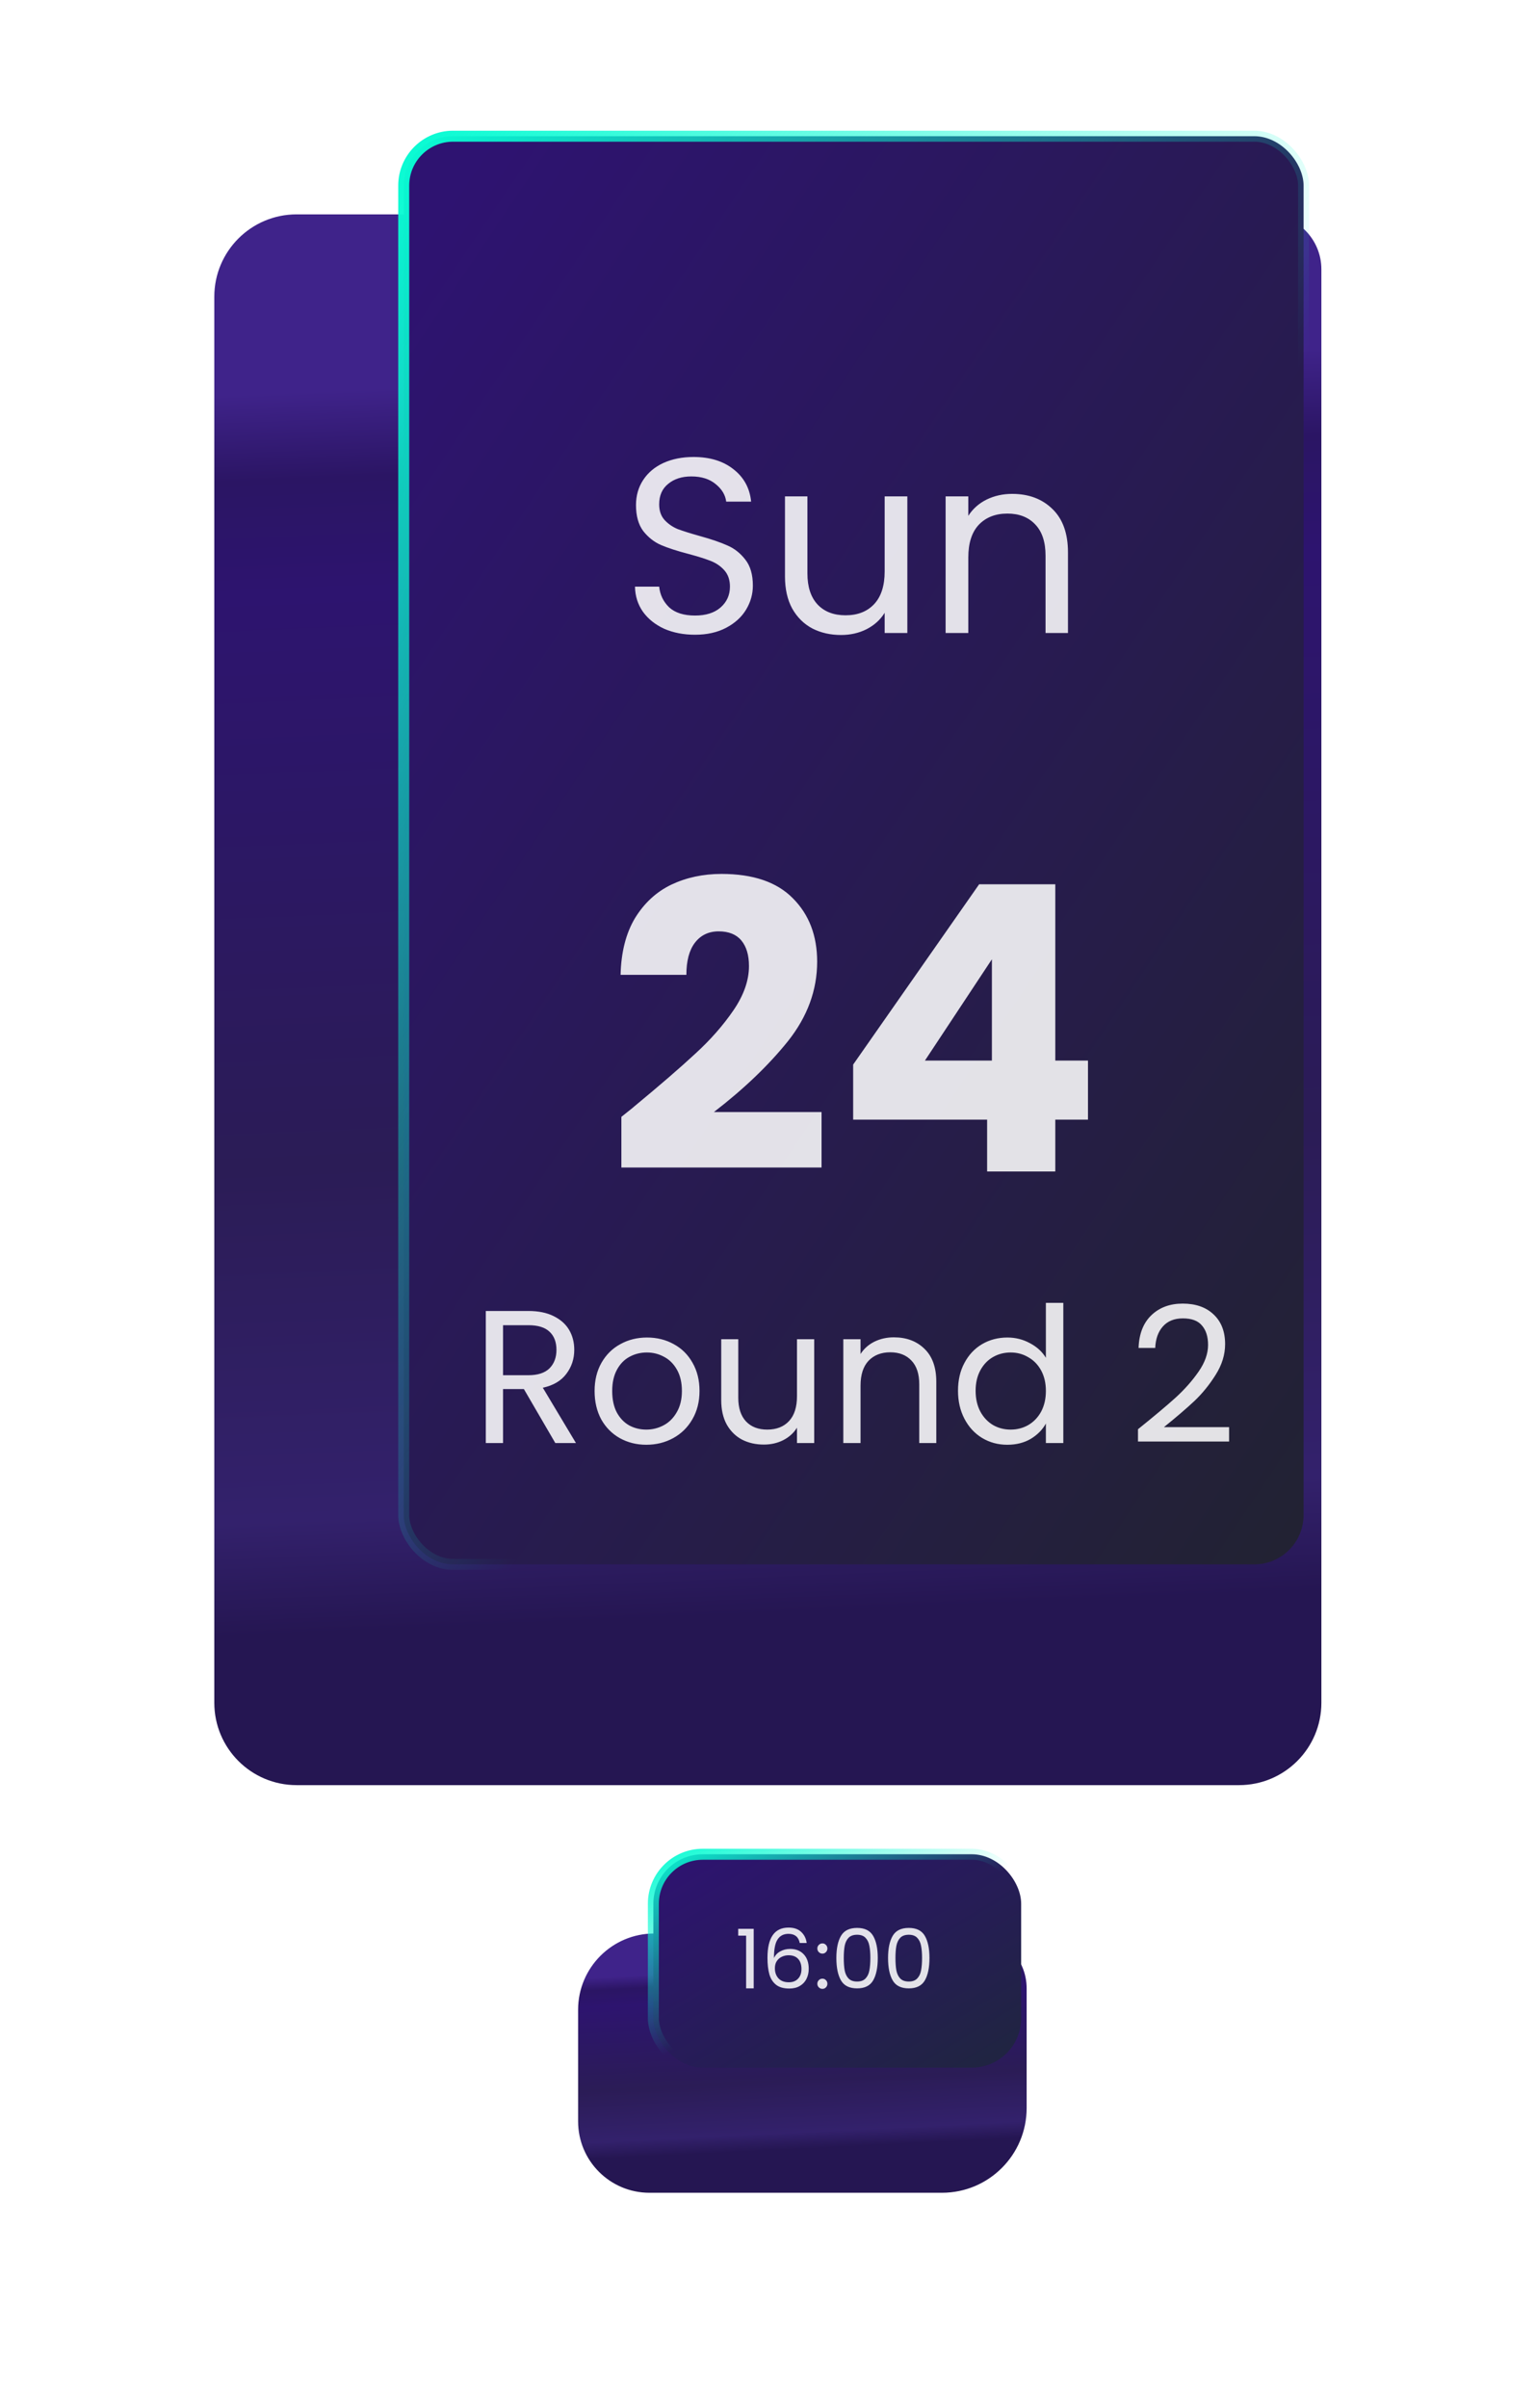 <svg width="308" height="483" viewBox="0 0 308 483" fill="none" xmlns="http://www.w3.org/2000/svg">
<g filter="url(#filter0_d_4495_34)">
<path d="M43 42.519C43 33.396 50.396 26 59.519 26L254.124 26C260.206 26 265.137 30.931 265.137 37.013L265.137 324.512C265.137 333.635 257.741 341.031 248.617 341.031L59.519 341.031C50.396 341.031 43 333.635 43 324.512L43 42.519Z" fill="url(#paint0_linear_4495_34)"/>
</g>
<rect x="81.006" y="27.315" width="180.561" height="286.438" rx="9.912" fill="url(#paint1_linear_4495_34)" stroke="url(#paint2_linear_4495_34)" stroke-width="2.203"/>
<path d="M139.463 127.302C137.163 127.302 135.096 126.902 133.263 126.102C131.462 125.269 130.046 124.136 129.012 122.702C127.979 121.236 127.446 119.552 127.412 117.652L132.263 117.652C132.429 119.286 133.096 120.669 134.262 121.802C135.462 122.902 137.196 123.452 139.463 123.452C141.629 123.452 143.329 122.919 144.562 121.852C145.829 120.752 146.463 119.352 146.463 117.652C146.463 116.319 146.096 115.236 145.363 114.402C144.629 113.569 143.713 112.936 142.613 112.502C141.513 112.069 140.029 111.602 138.163 111.102C135.863 110.502 134.013 109.902 132.613 109.302C131.246 108.702 130.062 107.769 129.062 106.502C128.096 105.202 127.613 103.469 127.613 101.302C127.613 99.402 128.096 97.719 129.063 96.252C130.029 94.786 131.379 93.652 133.113 92.852C134.879 92.052 136.896 91.652 139.163 91.652C142.429 91.652 145.096 92.469 147.163 94.102C149.263 95.736 150.446 97.902 150.712 100.602L145.713 100.602C145.546 99.269 144.846 98.102 143.613 97.102C142.379 96.069 140.746 95.552 138.713 95.552C136.813 95.552 135.263 96.052 134.063 97.052C132.863 98.019 132.263 99.386 132.263 101.152C132.263 102.419 132.613 103.452 133.313 104.252C134.046 105.052 134.929 105.669 135.963 106.102C137.029 106.502 138.513 106.969 140.412 107.502C142.713 108.136 144.563 108.769 145.963 109.402C147.363 110.002 148.563 110.952 149.562 112.252C150.563 113.519 151.063 115.252 151.063 117.452C151.063 119.152 150.613 120.752 149.713 122.252C148.813 123.752 147.479 124.969 145.713 125.902C143.946 126.836 141.862 127.302 139.463 127.302ZM182.058 99.552L182.058 126.952L177.508 126.952L177.508 122.902C176.642 124.302 175.425 125.402 173.858 126.202C172.325 126.969 170.625 127.352 168.758 127.352C166.625 127.352 164.708 126.919 163.008 126.052C161.308 125.152 159.958 123.819 158.958 122.052C157.992 120.286 157.508 118.136 157.508 115.602L157.508 99.552L162.008 99.552L162.008 115.002C162.008 117.702 162.692 119.786 164.058 121.252C165.425 122.686 167.292 123.402 169.658 123.402C172.092 123.402 174.008 122.652 175.408 121.152C176.808 119.652 177.508 117.469 177.508 114.602L177.508 99.552L182.058 99.552ZM203.091 99.052C206.424 99.052 209.124 100.069 211.191 102.102C213.257 104.102 214.291 107.002 214.291 110.802L214.291 126.952L209.791 126.952L209.791 111.452C209.791 108.719 209.107 106.636 207.741 105.202C206.374 103.736 204.507 103.002 202.141 103.002C199.741 103.002 197.824 103.752 196.391 105.252C194.991 106.752 194.291 108.936 194.291 111.802L194.291 126.952L189.741 126.952L189.741 99.552L194.291 99.552L194.291 103.452C195.191 102.052 196.407 100.969 197.941 100.202C199.507 99.436 201.224 99.052 203.091 99.052Z" fill="white" fill-opacity="0.87"/>
<path d="M124.682 223.992C126.496 222.552 127.322 221.886 127.162 221.992C132.389 217.672 136.496 214.126 139.483 211.352C142.523 208.579 145.083 205.672 147.163 202.632C149.243 199.592 150.283 196.632 150.283 193.752C150.283 191.566 149.776 189.859 148.763 188.632C147.749 187.406 146.229 186.792 144.203 186.792C142.176 186.792 140.576 187.566 139.403 189.112C138.283 190.606 137.723 192.739 137.723 195.512L124.522 195.512C124.629 190.979 125.589 187.192 127.403 184.152C129.269 181.112 131.696 178.872 134.683 177.432C137.723 175.992 141.083 175.272 144.763 175.272C151.109 175.272 155.883 176.899 159.083 180.152C162.336 183.406 163.963 187.646 163.963 192.872C163.963 198.579 162.016 203.886 158.123 208.792C154.229 213.646 149.269 218.392 143.243 223.032L164.843 223.032L164.843 234.152L124.682 234.152L124.682 223.992ZM171.186 224.552L171.186 213.512L196.466 177.352L211.746 177.352L211.746 212.712L218.306 212.712L218.306 224.552L211.746 224.552L211.746 234.952L198.066 234.952L198.066 224.552L171.186 224.552ZM199.026 192.392L185.586 212.712L199.026 212.712L199.026 192.392Z" fill="white" fill-opacity="0.87"/>
<g filter="url(#filter1_d_4495_34)">
<path d="M115.998 386.078C115.998 377.632 122.845 370.785 131.291 370.785L194.985 370.785C201.067 370.785 205.998 375.716 205.998 381.798L205.998 405.792C205.998 415.177 198.39 422.785 189.005 422.785L130.315 422.785C122.408 422.785 115.998 416.375 115.998 408.468L115.998 386.078Z" fill="url(#paint3_linear_4495_34)"/>
</g>
<rect x="131.099" y="371.886" width="73.797" height="42.797" rx="9.912" fill="url(#paint4_linear_4495_34)"/>
<path d="M148.126 388.213L148.126 386.841L151.231 386.841L151.231 398.785L149.712 398.785L149.712 388.213L148.126 388.213ZM160.471 389.683C160.229 388.46 159.474 387.849 158.208 387.849C157.228 387.849 156.495 388.229 156.011 388.989C155.526 389.738 155.289 390.977 155.3 392.706C155.554 392.133 155.972 391.687 156.556 391.368C157.151 391.037 157.811 390.872 158.538 390.872C159.672 390.872 160.576 391.225 161.247 391.929C161.93 392.634 162.272 393.609 162.272 394.853C162.272 395.602 162.123 396.274 161.826 396.869C161.539 397.463 161.099 397.937 160.504 398.289C159.92 398.642 159.21 398.818 158.373 398.818C157.239 398.818 156.352 398.565 155.713 398.058C155.075 397.551 154.629 396.852 154.375 395.96C154.122 395.068 153.995 393.967 153.995 392.656C153.995 388.614 155.405 386.594 158.224 386.594C159.304 386.594 160.152 386.885 160.768 387.469C161.385 388.053 161.748 388.791 161.859 389.683L160.471 389.683ZM158.224 392.144C157.751 392.144 157.305 392.243 156.886 392.441C156.468 392.629 156.126 392.921 155.862 393.317C155.609 393.702 155.482 394.176 155.482 394.738C155.482 395.575 155.724 396.257 156.209 396.786C156.693 397.304 157.387 397.562 158.29 397.562C159.061 397.562 159.672 397.326 160.124 396.852C160.587 396.368 160.818 395.718 160.818 394.903C160.818 394.044 160.598 393.372 160.157 392.887C159.717 392.392 159.072 392.144 158.224 392.144ZM165.026 398.884C164.74 398.884 164.498 398.785 164.3 398.587C164.101 398.388 164.002 398.146 164.002 397.86C164.002 397.573 164.101 397.331 164.3 397.133C164.498 396.935 164.74 396.836 165.026 396.836C165.302 396.836 165.533 396.935 165.72 397.133C165.918 397.331 166.018 397.573 166.018 397.86C166.018 398.146 165.918 398.388 165.72 398.587C165.533 398.785 165.302 398.884 165.026 398.884ZM165.026 391.814C164.74 391.814 164.498 391.715 164.3 391.516C164.101 391.318 164.002 391.076 164.002 390.79C164.002 390.503 164.101 390.261 164.3 390.063C164.498 389.864 164.74 389.765 165.026 389.765C165.302 389.765 165.533 389.864 165.72 390.063C165.918 390.261 166.018 390.503 166.018 390.79C166.018 391.076 165.918 391.318 165.72 391.516C165.533 391.715 165.302 391.814 165.026 391.814ZM167.816 392.689C167.816 390.795 168.125 389.319 168.741 388.262C169.358 387.194 170.437 386.66 171.979 386.66C173.51 386.66 174.584 387.194 175.201 388.262C175.817 389.319 176.126 390.795 176.126 392.689C176.126 394.617 175.817 396.114 175.201 397.183C174.584 398.251 173.51 398.785 171.979 398.785C170.437 398.785 169.358 398.251 168.741 397.183C168.125 396.114 167.816 394.617 167.816 392.689ZM174.639 392.689C174.639 391.731 174.573 390.922 174.441 390.261C174.319 389.589 174.061 389.049 173.664 388.642C173.279 388.235 172.717 388.031 171.979 388.031C171.23 388.031 170.658 388.235 170.261 388.642C169.876 389.049 169.617 389.589 169.485 390.261C169.364 390.922 169.303 391.731 169.303 392.689C169.303 393.68 169.364 394.512 169.485 395.184C169.617 395.855 169.876 396.395 170.261 396.803C170.658 397.21 171.23 397.414 171.979 397.414C172.717 397.414 173.279 397.21 173.664 396.803C174.061 396.395 174.319 395.855 174.441 395.184C174.573 394.512 174.639 393.68 174.639 392.689ZM178.189 392.689C178.189 390.795 178.498 389.319 179.114 388.262C179.731 387.194 180.81 386.66 182.352 386.66C183.883 386.66 184.957 387.194 185.574 388.262C186.19 389.319 186.499 390.795 186.499 392.689C186.499 394.617 186.19 396.114 185.574 397.183C184.957 398.251 183.883 398.785 182.352 398.785C180.81 398.785 179.731 398.251 179.114 397.183C178.498 396.114 178.189 394.617 178.189 392.689ZM185.012 392.689C185.012 391.731 184.946 390.922 184.814 390.261C184.692 389.589 184.434 389.049 184.037 388.642C183.652 388.235 183.09 388.031 182.352 388.031C181.603 388.031 181.031 388.235 180.634 388.642C180.249 389.049 179.99 389.589 179.858 390.261C179.737 390.922 179.676 391.731 179.676 392.689C179.676 393.68 179.737 394.512 179.858 395.184C179.99 395.855 180.249 396.395 180.634 396.803C181.031 397.21 181.603 397.414 182.352 397.414C183.09 397.414 183.652 397.21 184.037 396.803C184.434 396.395 184.692 395.855 184.814 395.184C184.946 394.512 185.012 393.68 185.012 392.689Z" fill="white" fill-opacity="0.87"/>
<rect x="131.099" y="371.886" width="73.797" height="42.797" rx="9.912" stroke="url(#paint5_linear_4495_34)" stroke-width="2.203"/>
<path d="M111.425 289.416L105.117 278.586L100.937 278.586L100.937 289.416L97.479 289.416L97.479 262.93L106.029 262.93C108.03 262.93 109.715 263.272 111.083 263.956C112.476 264.64 113.515 265.564 114.199 266.73C114.883 267.895 115.225 269.225 115.225 270.72C115.225 272.544 114.693 274.152 113.629 275.546C112.59 276.939 111.019 277.864 108.917 278.32L115.567 289.416L111.425 289.416ZM100.937 275.812L106.029 275.812C107.903 275.812 109.309 275.356 110.247 274.444C111.184 273.506 111.653 272.265 111.653 270.72C111.653 269.149 111.184 267.933 110.247 267.072C109.335 266.21 107.929 265.78 106.029 265.78L100.937 265.78L100.937 275.812ZM129.68 289.758C127.729 289.758 125.956 289.314 124.36 288.428C122.789 287.541 121.548 286.287 120.636 284.666C119.749 283.019 119.306 281.119 119.306 278.966C119.306 276.838 119.762 274.963 120.674 273.342C121.611 271.695 122.878 270.441 124.474 269.58C126.07 268.693 127.856 268.25 129.832 268.25C131.808 268.25 133.594 268.693 135.19 269.58C136.786 270.441 138.04 271.682 138.952 273.304C139.889 274.925 140.358 276.812 140.358 278.966C140.358 281.119 139.877 283.019 138.914 284.666C137.977 286.287 136.697 287.541 135.076 288.428C133.455 289.314 131.656 289.758 129.68 289.758ZM129.68 286.718C130.921 286.718 132.087 286.426 133.176 285.844C134.265 285.261 135.139 284.387 135.798 283.222C136.482 282.056 136.824 280.638 136.824 278.966C136.824 277.294 136.495 275.875 135.836 274.71C135.177 273.544 134.316 272.683 133.252 272.126C132.188 271.543 131.035 271.252 129.794 271.252C128.527 271.252 127.362 271.543 126.298 272.126C125.259 272.683 124.423 273.544 123.79 274.71C123.157 275.875 122.84 277.294 122.84 278.966C122.84 280.663 123.144 282.094 123.752 283.26C124.385 284.425 125.221 285.299 126.26 285.882C127.299 286.439 128.439 286.718 129.68 286.718ZM163.373 268.592L163.373 289.416L159.915 289.416L159.915 286.338C159.256 287.402 158.331 288.238 157.141 288.846C155.975 289.428 154.683 289.72 153.265 289.72C151.643 289.72 150.187 289.39 148.895 288.732C147.603 288.048 146.577 287.034 145.817 285.692C145.082 284.349 144.715 282.715 144.715 280.79L144.715 268.592L148.135 268.592L148.135 280.334C148.135 282.386 148.654 283.969 149.693 285.084C150.731 286.173 152.15 286.718 153.949 286.718C155.798 286.718 157.255 286.148 158.319 285.008C159.383 283.868 159.915 282.208 159.915 280.03L159.915 268.592L163.373 268.592ZM179.357 268.212C181.89 268.212 183.942 268.984 185.513 270.53C187.084 272.05 187.869 274.254 187.869 277.142L187.869 289.416L184.449 289.416L184.449 277.636C184.449 275.558 183.93 273.975 182.891 272.886C181.852 271.771 180.434 271.214 178.635 271.214C176.811 271.214 175.354 271.784 174.265 272.924C173.201 274.064 172.669 275.723 172.669 277.902L172.669 289.416L169.211 289.416L169.211 268.592L172.669 268.592L172.669 271.556C173.353 270.492 174.278 269.668 175.443 269.086C176.634 268.503 177.938 268.212 179.357 268.212ZM192.226 278.928C192.226 276.8 192.656 274.938 193.518 273.342C194.379 271.72 195.557 270.466 197.052 269.58C198.572 268.693 200.269 268.25 202.144 268.25C203.765 268.25 205.272 268.63 206.666 269.39C208.059 270.124 209.123 271.1 209.858 272.316L209.858 261.296L213.354 261.296L213.354 289.416L209.858 289.416L209.858 285.502C209.174 286.743 208.16 287.769 206.818 288.58C205.475 289.365 203.904 289.758 202.106 289.758C200.256 289.758 198.572 289.302 197.052 288.39C195.557 287.478 194.379 286.198 193.518 284.552C192.656 282.905 192.226 281.03 192.226 278.928ZM209.858 278.966C209.858 277.395 209.541 276.027 208.908 274.862C208.274 273.696 207.413 272.81 206.324 272.202C205.26 271.568 204.082 271.252 202.79 271.252C201.498 271.252 200.32 271.556 199.256 272.164C198.192 272.772 197.343 273.658 196.71 274.824C196.076 275.989 195.76 277.357 195.76 278.928C195.76 280.524 196.076 281.917 196.71 283.108C197.343 284.273 198.192 285.172 199.256 285.806C200.32 286.414 201.498 286.718 202.79 286.718C204.082 286.718 205.26 286.414 206.324 285.806C207.413 285.172 208.274 284.273 208.908 283.108C209.541 281.917 209.858 280.536 209.858 278.966ZM228.34 286.642C231.558 284.058 234.078 281.942 235.902 280.296C237.726 278.624 239.259 276.888 240.5 275.09C241.767 273.266 242.4 271.48 242.4 269.732C242.4 268.085 241.995 266.793 241.184 265.856C240.399 264.893 239.12 264.412 237.346 264.412C235.624 264.412 234.281 264.956 233.318 266.046C232.381 267.11 231.874 268.541 231.798 270.34L228.454 270.34C228.556 267.502 229.417 265.311 231.038 263.766C232.66 262.22 234.75 261.448 237.308 261.448C239.918 261.448 241.982 262.17 243.502 263.614C245.048 265.058 245.82 267.046 245.82 269.58C245.82 271.682 245.187 273.734 243.92 275.736C242.679 277.712 241.26 279.46 239.664 280.98C238.068 282.474 236.029 284.222 233.546 286.224L246.618 286.224L246.618 289.112L228.34 289.112L228.34 286.642Z" fill="white" fill-opacity="0.87"/>
<defs>
<filter id="filter0_d_4495_34" x="0.518" y="0.511" width="307.1" height="399.995" filterUnits="userSpaceOnUse" color-interpolation-filters="sRGB">
<feFlood flood-opacity="0" result="BackgroundImageFix"/>
<feColorMatrix in="SourceAlpha" type="matrix" values="0 0 0 0 0 0 0 0 0 0 0 0 0 0 0 0 0 0 127 0" result="hardAlpha"/>
<feOffset dy="16.993"/>
<feGaussianBlur stdDeviation="21.241"/>
<feComposite in2="hardAlpha" operator="out"/>
<feColorMatrix type="matrix" values="0 0 0 0 0.071 0 0 0 0 0.024 0 0 0 0 0.263 0 0 0 1 0"/>
<feBlend mode="normal" in2="BackgroundImageFix" result="effect1_dropShadow_4495_34"/>
<feBlend mode="normal" in="SourceGraphic" in2="effect1_dropShadow_4495_34" result="shape"/>
</filter>
<filter id="filter1_d_4495_34" x="73.516" y="345.296" width="174.963" height="136.963" filterUnits="userSpaceOnUse" color-interpolation-filters="sRGB">
<feFlood flood-opacity="0" result="BackgroundImageFix"/>
<feColorMatrix in="SourceAlpha" type="matrix" values="0 0 0 0 0 0 0 0 0 0 0 0 0 0 0 0 0 0 127 0" result="hardAlpha"/>
<feOffset dy="16.993"/>
<feGaussianBlur stdDeviation="21.241"/>
<feComposite in2="hardAlpha" operator="out"/>
<feColorMatrix type="matrix" values="0 0 0 0 0.071 0 0 0 0 0.024 0 0 0 0 0.263 0 0 0 1 0"/>
<feBlend mode="normal" in2="BackgroundImageFix" result="effect1_dropShadow_4495_34"/>
<feBlend mode="normal" in="SourceGraphic" in2="effect1_dropShadow_4495_34" result="shape"/>
</filter>
<linearGradient id="paint0_linear_4495_34" x1="246.04" y1="37.769" x2="257.32" y2="302.249" gradientUnits="userSpaceOnUse">
<stop offset="0.06" stop-color="#3F238A"/>
<stop offset="0.126" stop-color="#2B1564"/>
<stop offset="0.212" stop-color="#2D146F"/>
<stop offset="0.647" stop-color="#2B1C56"/>
<stop offset="0.914" stop-color="#33216C"/>
<stop offset="1" stop-color="#251652"/>
</linearGradient>
<linearGradient id="paint1_linear_4495_34" x1="98.181" y1="26.214" x2="355.034" y2="198.52" gradientUnits="userSpaceOnUse">
<stop stop-color="#2E1371"/>
<stop offset="1" stop-color="#21232F"/>
</linearGradient>
<linearGradient id="paint2_linear_4495_34" x1="105.491" y1="-6.258" x2="250.789" y2="89.143" gradientUnits="userSpaceOnUse">
<stop stop-color="#09FBD3"/>
<stop offset="1" stop-color="#09FBD3" stop-opacity="0"/>
</linearGradient>
<linearGradient id="paint3_linear_4495_34" x1="185.563" y1="374.057" x2="187.458" y2="412.652" gradientUnits="userSpaceOnUse">
<stop offset="0.06" stop-color="#3F238A"/>
<stop offset="0.126" stop-color="#2B1564"/>
<stop offset="0.212" stop-color="#2D146F"/>
<stop offset="0.647" stop-color="#2B1C56"/>
<stop offset="0.914" stop-color="#33216C"/>
<stop offset="1" stop-color="#251652"/>
</linearGradient>
<linearGradient id="paint4_linear_4495_34" x1="137.598" y1="370.785" x2="172.496" y2="428.361" gradientUnits="userSpaceOnUse">
<stop stop-color="#2E1371"/>
<stop offset="1" stop-color="#202442"/>
</linearGradient>
<linearGradient id="paint5_linear_4495_34" x1="140.638" y1="365.722" x2="158.449" y2="398.477" gradientUnits="userSpaceOnUse">
<stop stop-color="#09FBD3"/>
<stop offset="1" stop-color="#09FBD3" stop-opacity="0"/>
</linearGradient>
</defs>
</svg>
